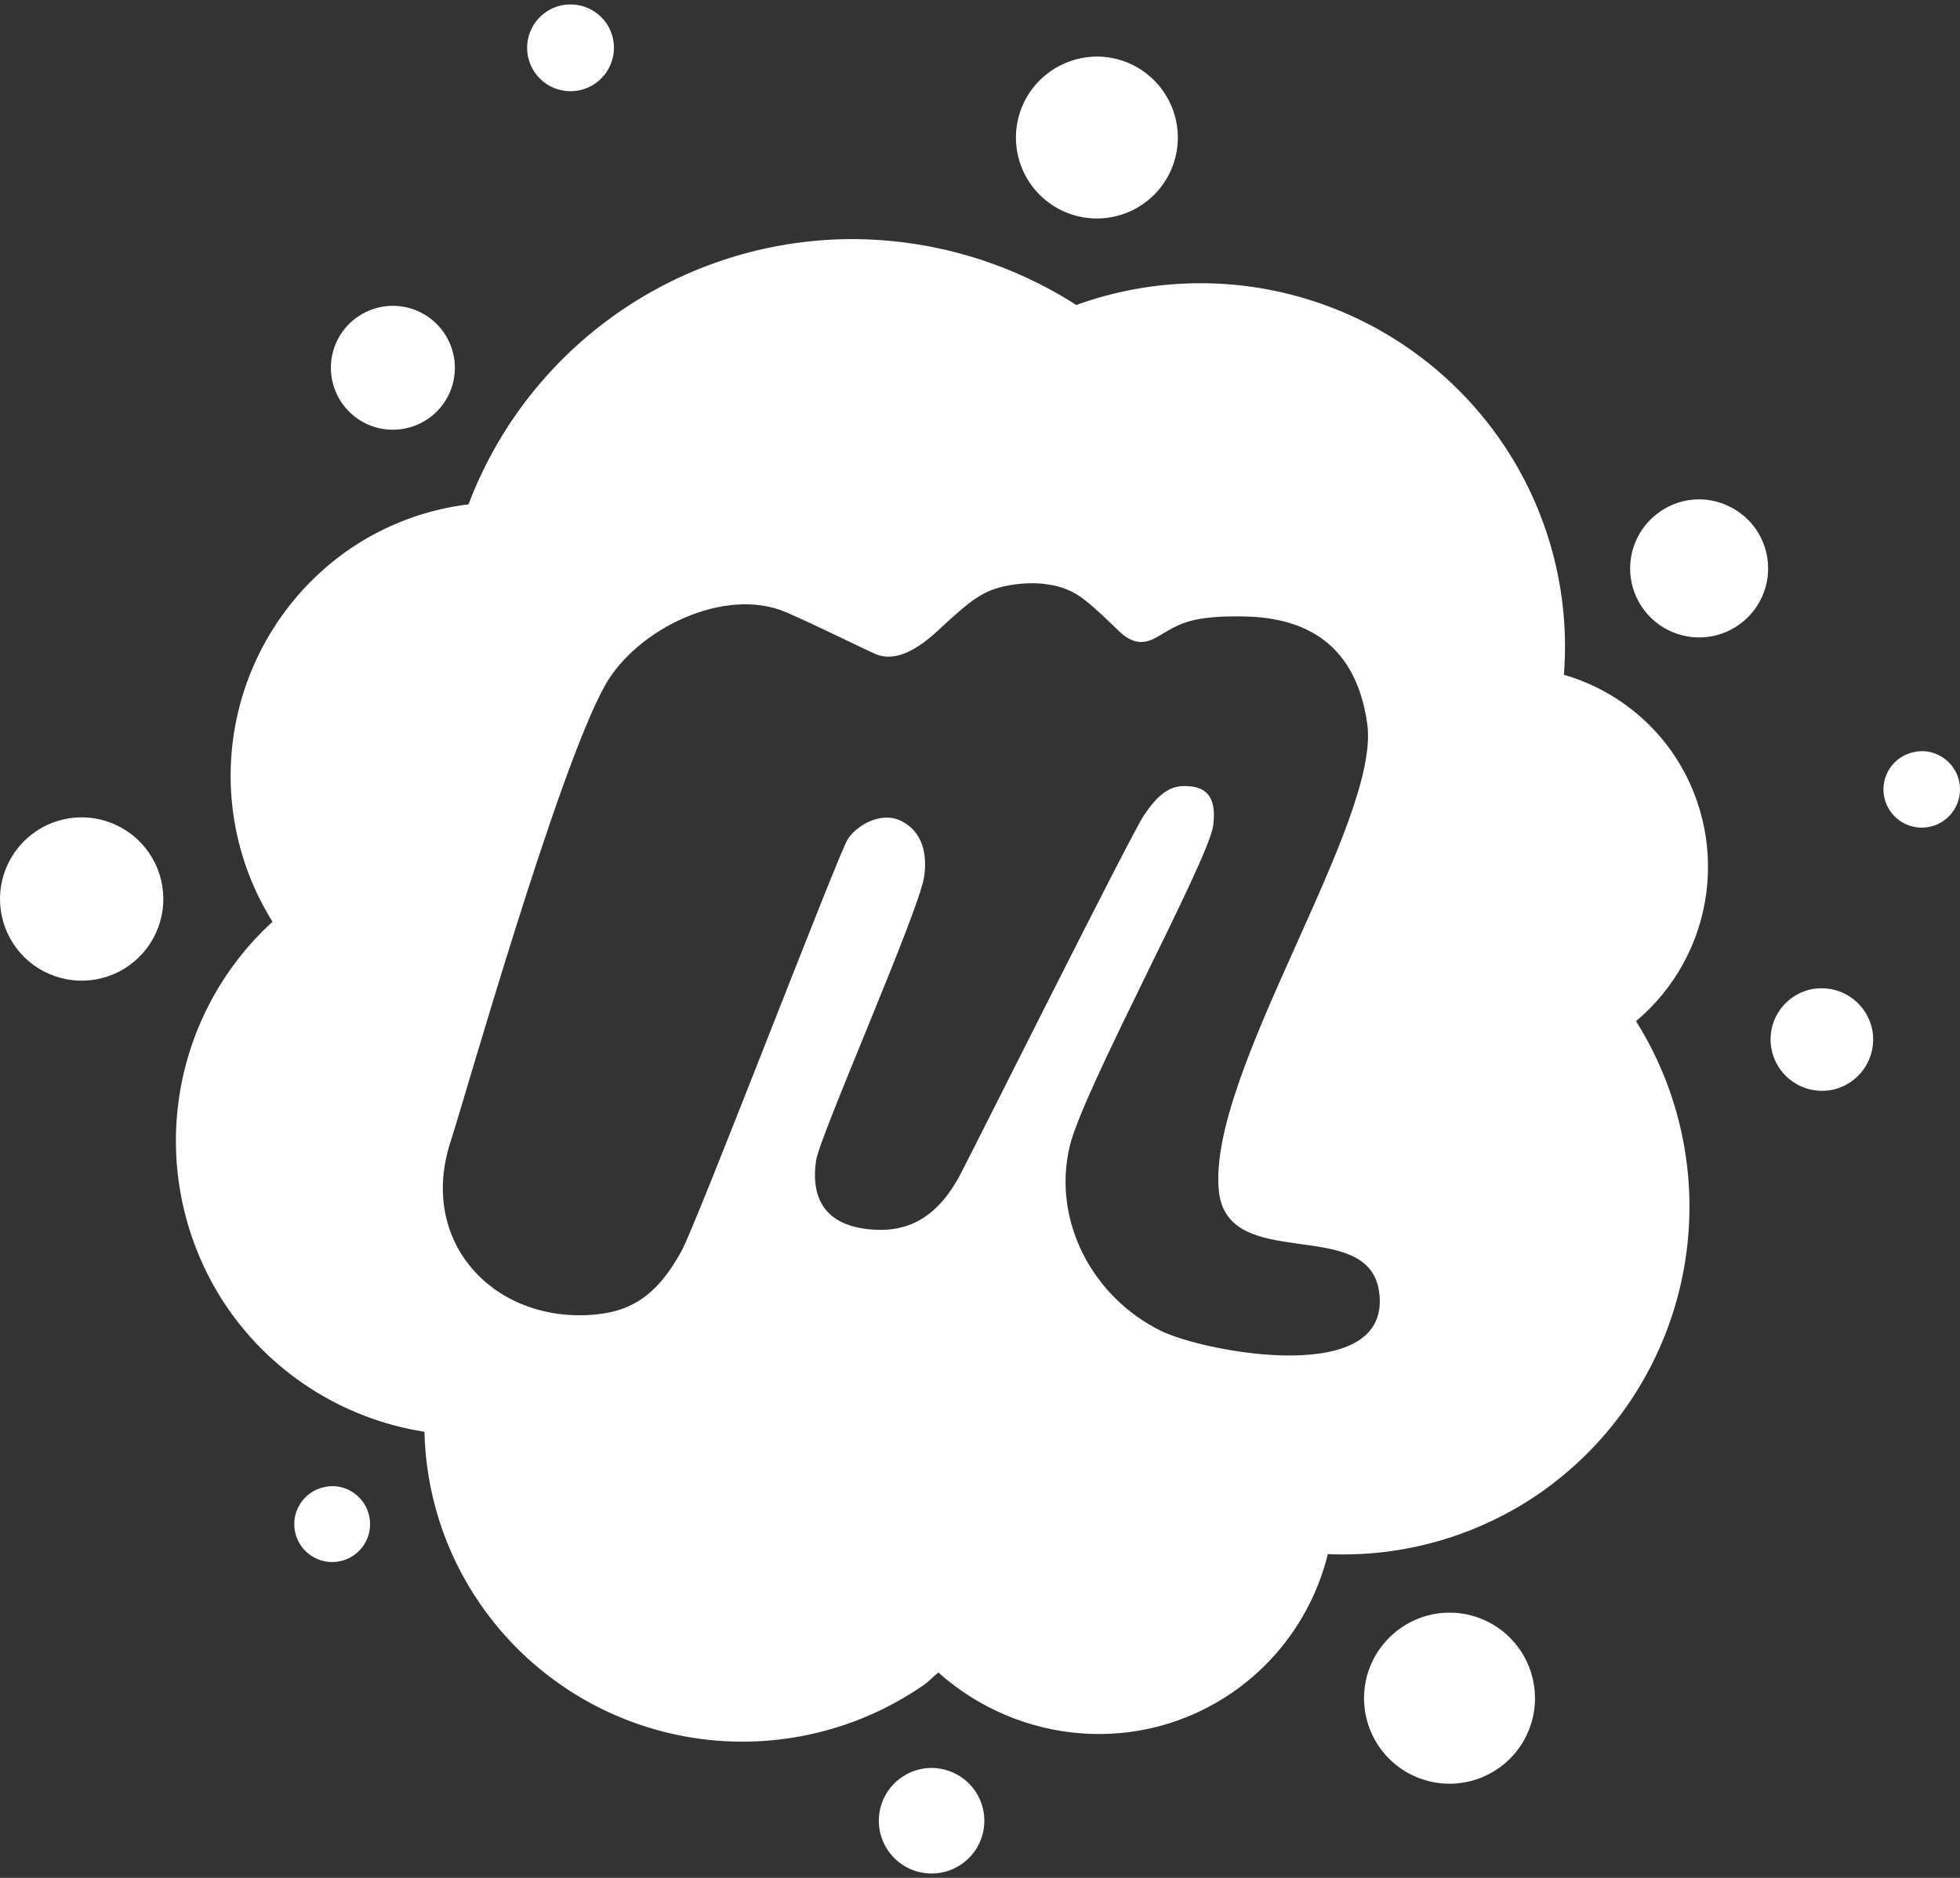 <svg width="48" height="46" viewBox="0 0 48 46" fill="none" xmlns="http://www.w3.org/2000/svg">
<rect x="0" y="0" width="48" height="46" fill="#333333" stroke="none"/>
<path d="M13.96 0.109C13.889 0.109 13.819 0.117 13.75 0.131C13.474 0.19 13.233 0.356 13.079 0.593C12.926 0.83 12.873 1.118 12.932 1.393C12.991 1.669 13.157 1.91 13.393 2.064C13.63 2.217 13.918 2.27 14.194 2.211C14.47 2.152 14.712 1.985 14.865 1.748C15.018 1.51 15.071 1.222 15.012 0.945C14.96 0.706 14.827 0.492 14.635 0.34C14.443 0.187 14.205 0.106 13.96 0.109ZM26.87 1.385C26.508 1.386 26.152 1.485 25.842 1.671C25.619 1.805 25.424 1.982 25.269 2.191C25.114 2.4 25.002 2.638 24.939 2.89C24.876 3.143 24.863 3.405 24.902 3.663C24.94 3.92 25.029 4.167 25.163 4.39C25.297 4.614 25.473 4.808 25.683 4.963C25.892 5.118 26.129 5.23 26.382 5.293C26.634 5.356 26.897 5.369 27.154 5.33C27.411 5.292 27.659 5.203 27.882 5.069C28.105 4.936 28.3 4.759 28.455 4.55C28.611 4.341 28.723 4.103 28.786 3.851C28.849 3.598 28.862 3.335 28.823 3.078C28.785 2.82 28.696 2.573 28.562 2.349C28.387 2.057 28.139 1.814 27.843 1.645C27.546 1.476 27.211 1.387 26.87 1.385ZM20.81 5.857C18.78 5.872 16.802 6.5 15.136 7.66C13.47 8.819 12.193 10.455 11.474 12.354C10.426 12.482 9.425 12.86 8.554 13.456C7.128 14.443 6.137 15.942 5.787 17.641C5.437 19.34 5.754 21.108 6.674 22.579C5.407 23.737 4.59 25.305 4.369 27.007C4.147 28.709 4.535 30.434 5.464 31.878C6.015 32.727 6.739 33.45 7.588 34C8.438 34.55 9.394 34.916 10.394 35.072C10.43 36.535 10.87 38.004 11.766 39.3C12.942 41 14.744 42.164 16.778 42.536C18.812 42.908 20.91 42.458 22.612 41.283C22.748 41.19 22.852 41.072 22.98 40.969C24.954 42.731 27.92 43.022 30.194 41.45C31.354 40.644 32.181 39.442 32.518 38.069C34.355 38.15 36.169 37.632 37.686 36.592C39.498 35.34 40.756 33.437 41.2 31.28C41.643 29.123 41.237 26.878 40.066 25.014C41.013 24.22 41.627 23.099 41.787 21.874C41.948 20.649 41.642 19.408 40.932 18.398C40.291 17.495 39.363 16.837 38.3 16.529C38.459 14.493 37.911 12.463 36.748 10.784C35.624 9.163 33.995 7.959 32.116 7.36C30.237 6.761 28.212 6.8 26.358 7.471C24.703 6.41 22.777 5.85 20.812 5.857H20.81ZM9.604 7.491C9.301 7.495 9.007 7.589 8.758 7.761C8.427 7.99 8.2 8.341 8.128 8.737C8.092 8.933 8.096 9.134 8.138 9.329C8.18 9.524 8.259 9.709 8.373 9.872C8.486 10.036 8.631 10.176 8.798 10.284C8.966 10.392 9.153 10.466 9.349 10.502C9.744 10.574 10.153 10.486 10.484 10.258C10.648 10.145 10.788 10 10.897 9.833C11.005 9.666 11.079 9.479 11.115 9.283C11.151 9.087 11.148 8.885 11.106 8.691C11.063 8.496 10.983 8.311 10.87 8.147C10.729 7.943 10.539 7.776 10.319 7.662C10.098 7.547 9.852 7.489 9.604 7.491ZM41.592 12.232C41.255 12.236 40.928 12.341 40.652 12.534C40.377 12.723 40.164 12.991 40.041 13.301C39.917 13.612 39.889 13.952 39.959 14.279C40.029 14.606 40.195 14.905 40.435 15.138C40.675 15.37 40.979 15.527 41.307 15.587C41.636 15.647 41.976 15.608 42.282 15.476C42.589 15.343 42.85 15.122 43.031 14.841C43.213 14.561 43.307 14.232 43.301 13.898C43.296 13.564 43.192 13.239 43.002 12.963C42.844 12.736 42.633 12.551 42.387 12.424C42.142 12.297 41.868 12.229 41.592 12.232ZM25.292 14.287C25.419 14.287 25.54 14.297 25.656 14.316C25.985 14.355 26.296 14.484 26.556 14.69C26.894 14.957 27.102 15.171 27.42 15.476C27.9 15.93 28.248 15.653 28.488 15.515C28.904 15.271 29.226 15.078 30.456 15.1C31.722 15.121 33.182 15.573 33.484 17.733C33.82 20.131 29.552 26.311 29.85 29.177C30.062 31.198 33.48 29.776 33.77 31.617C34.142 34.014 29.498 33.123 28.436 32.603C26.772 31.788 25.762 29.924 26.196 28.084C26.516 26.707 29.596 21.087 29.71 20.224C29.828 19.343 29.356 19.271 29.062 19.256C28.682 19.235 28.382 19.418 28.01 19.98C27.672 20.489 23.846 28.149 23.514 28.776C22.922 29.895 22.174 30.163 21.426 30.123C20.33 30.066 19.83 29.483 19.986 28.427C20.08 27.808 22.506 22.329 22.632 21.476C22.71 20.945 22.606 20.384 22.082 20.116C21.556 19.846 20.938 20.256 20.754 20.57C20.498 21 17.058 29.982 16.69 30.645C16.058 31.797 15.39 32.166 14.386 32.214C12.014 32.325 10.256 30.373 11.03 27.982C11.376 26.918 13.662 18.84 14.82 16.784C15.598 15.403 17.756 14.351 19.254 14.999C20.028 15.334 21.104 15.873 21.422 16.014C22.154 16.34 22.94 15.46 23.248 15.19C23.556 14.919 23.852 14.637 24.228 14.476C24.512 14.355 24.914 14.286 25.292 14.287ZM47.052 18.401C46.989 18.403 46.927 18.41 46.866 18.424C46.746 18.449 46.632 18.498 46.53 18.567C46.429 18.637 46.342 18.726 46.275 18.829C46.209 18.932 46.163 19.047 46.14 19.168C46.118 19.289 46.12 19.413 46.146 19.534C46.199 19.776 46.345 19.989 46.554 20.123C46.763 20.258 47.017 20.305 47.26 20.253C47.503 20.201 47.715 20.054 47.85 19.845C47.985 19.636 48.032 19.383 47.98 19.14C47.934 18.928 47.816 18.739 47.647 18.605C47.478 18.47 47.268 18.397 47.052 18.399V18.401ZM2.016 20.021C1.689 20.019 1.366 20.097 1.076 20.248C0.786 20.399 0.537 20.62 0.352 20.89C0.128 21.215 0.005 21.601 0 21.996C-0.005 22.392 0.107 22.78 0.323 23.112C0.538 23.444 0.847 23.704 1.211 23.86C1.574 24.016 1.976 24.061 2.365 23.989C2.754 23.917 3.113 23.731 3.396 23.454C3.679 23.178 3.874 22.824 3.956 22.437C4.039 22.05 4.004 21.648 3.857 21.28C3.71 20.913 3.458 20.597 3.132 20.373C2.803 20.148 2.415 20.025 2.016 20.021ZM44.604 24.209C44.519 24.209 44.433 24.218 44.35 24.235C44.189 24.27 44.036 24.337 43.901 24.43C43.765 24.524 43.65 24.644 43.561 24.783C43.471 24.921 43.41 25.076 43.381 25.238C43.352 25.4 43.355 25.567 43.39 25.727C43.46 26.053 43.657 26.337 43.937 26.518C44.216 26.699 44.556 26.762 44.882 26.694C45.207 26.622 45.491 26.426 45.672 26.146C45.852 25.867 45.915 25.527 45.846 25.201C45.784 24.919 45.627 24.666 45.401 24.485C45.175 24.304 44.893 24.207 44.604 24.209ZM8.124 36.404C8.062 36.406 8 36.414 7.94 36.428C7.699 36.479 7.489 36.624 7.355 36.831C7.221 37.038 7.175 37.29 7.227 37.531C7.279 37.771 7.424 37.982 7.631 38.115C7.838 38.249 8.089 38.295 8.33 38.243C8.449 38.218 8.563 38.169 8.663 38.099C8.764 38.03 8.849 37.941 8.916 37.838C8.982 37.736 9.027 37.621 9.049 37.501C9.07 37.38 9.068 37.257 9.042 37.138C8.997 36.928 8.881 36.741 8.713 36.607C8.546 36.473 8.338 36.401 8.124 36.404ZM35.474 39.504C35.056 39.508 34.65 39.639 34.308 39.877C33.967 40.113 33.704 40.444 33.551 40.83C33.399 41.215 33.364 41.636 33.452 42.041C33.539 42.446 33.744 42.816 34.042 43.104C34.34 43.393 34.716 43.586 35.124 43.66C35.531 43.734 35.952 43.686 36.332 43.521C36.712 43.356 37.034 43.083 37.259 42.734C37.483 42.386 37.599 41.979 37.592 41.565C37.585 41.151 37.456 40.748 37.22 40.407C37.026 40.125 36.765 39.895 36.46 39.737C36.156 39.58 35.817 39.498 35.474 39.504ZM22.8 43.307C22.542 43.31 22.291 43.39 22.08 43.538C21.94 43.634 21.821 43.757 21.729 43.9C21.637 44.042 21.574 44.202 21.543 44.368C21.513 44.535 21.516 44.707 21.551 44.873C21.587 45.039 21.655 45.196 21.752 45.336C21.848 45.475 21.971 45.594 22.114 45.686C22.257 45.779 22.416 45.842 22.583 45.872C22.75 45.903 22.921 45.9 23.087 45.864C23.253 45.828 23.41 45.76 23.55 45.663C23.831 45.469 24.024 45.17 24.085 44.833C24.147 44.497 24.072 44.149 23.878 43.867C23.757 43.693 23.596 43.551 23.407 43.453C23.219 43.356 23.012 43.306 22.8 43.307Z" fill="white"/>
</svg>
